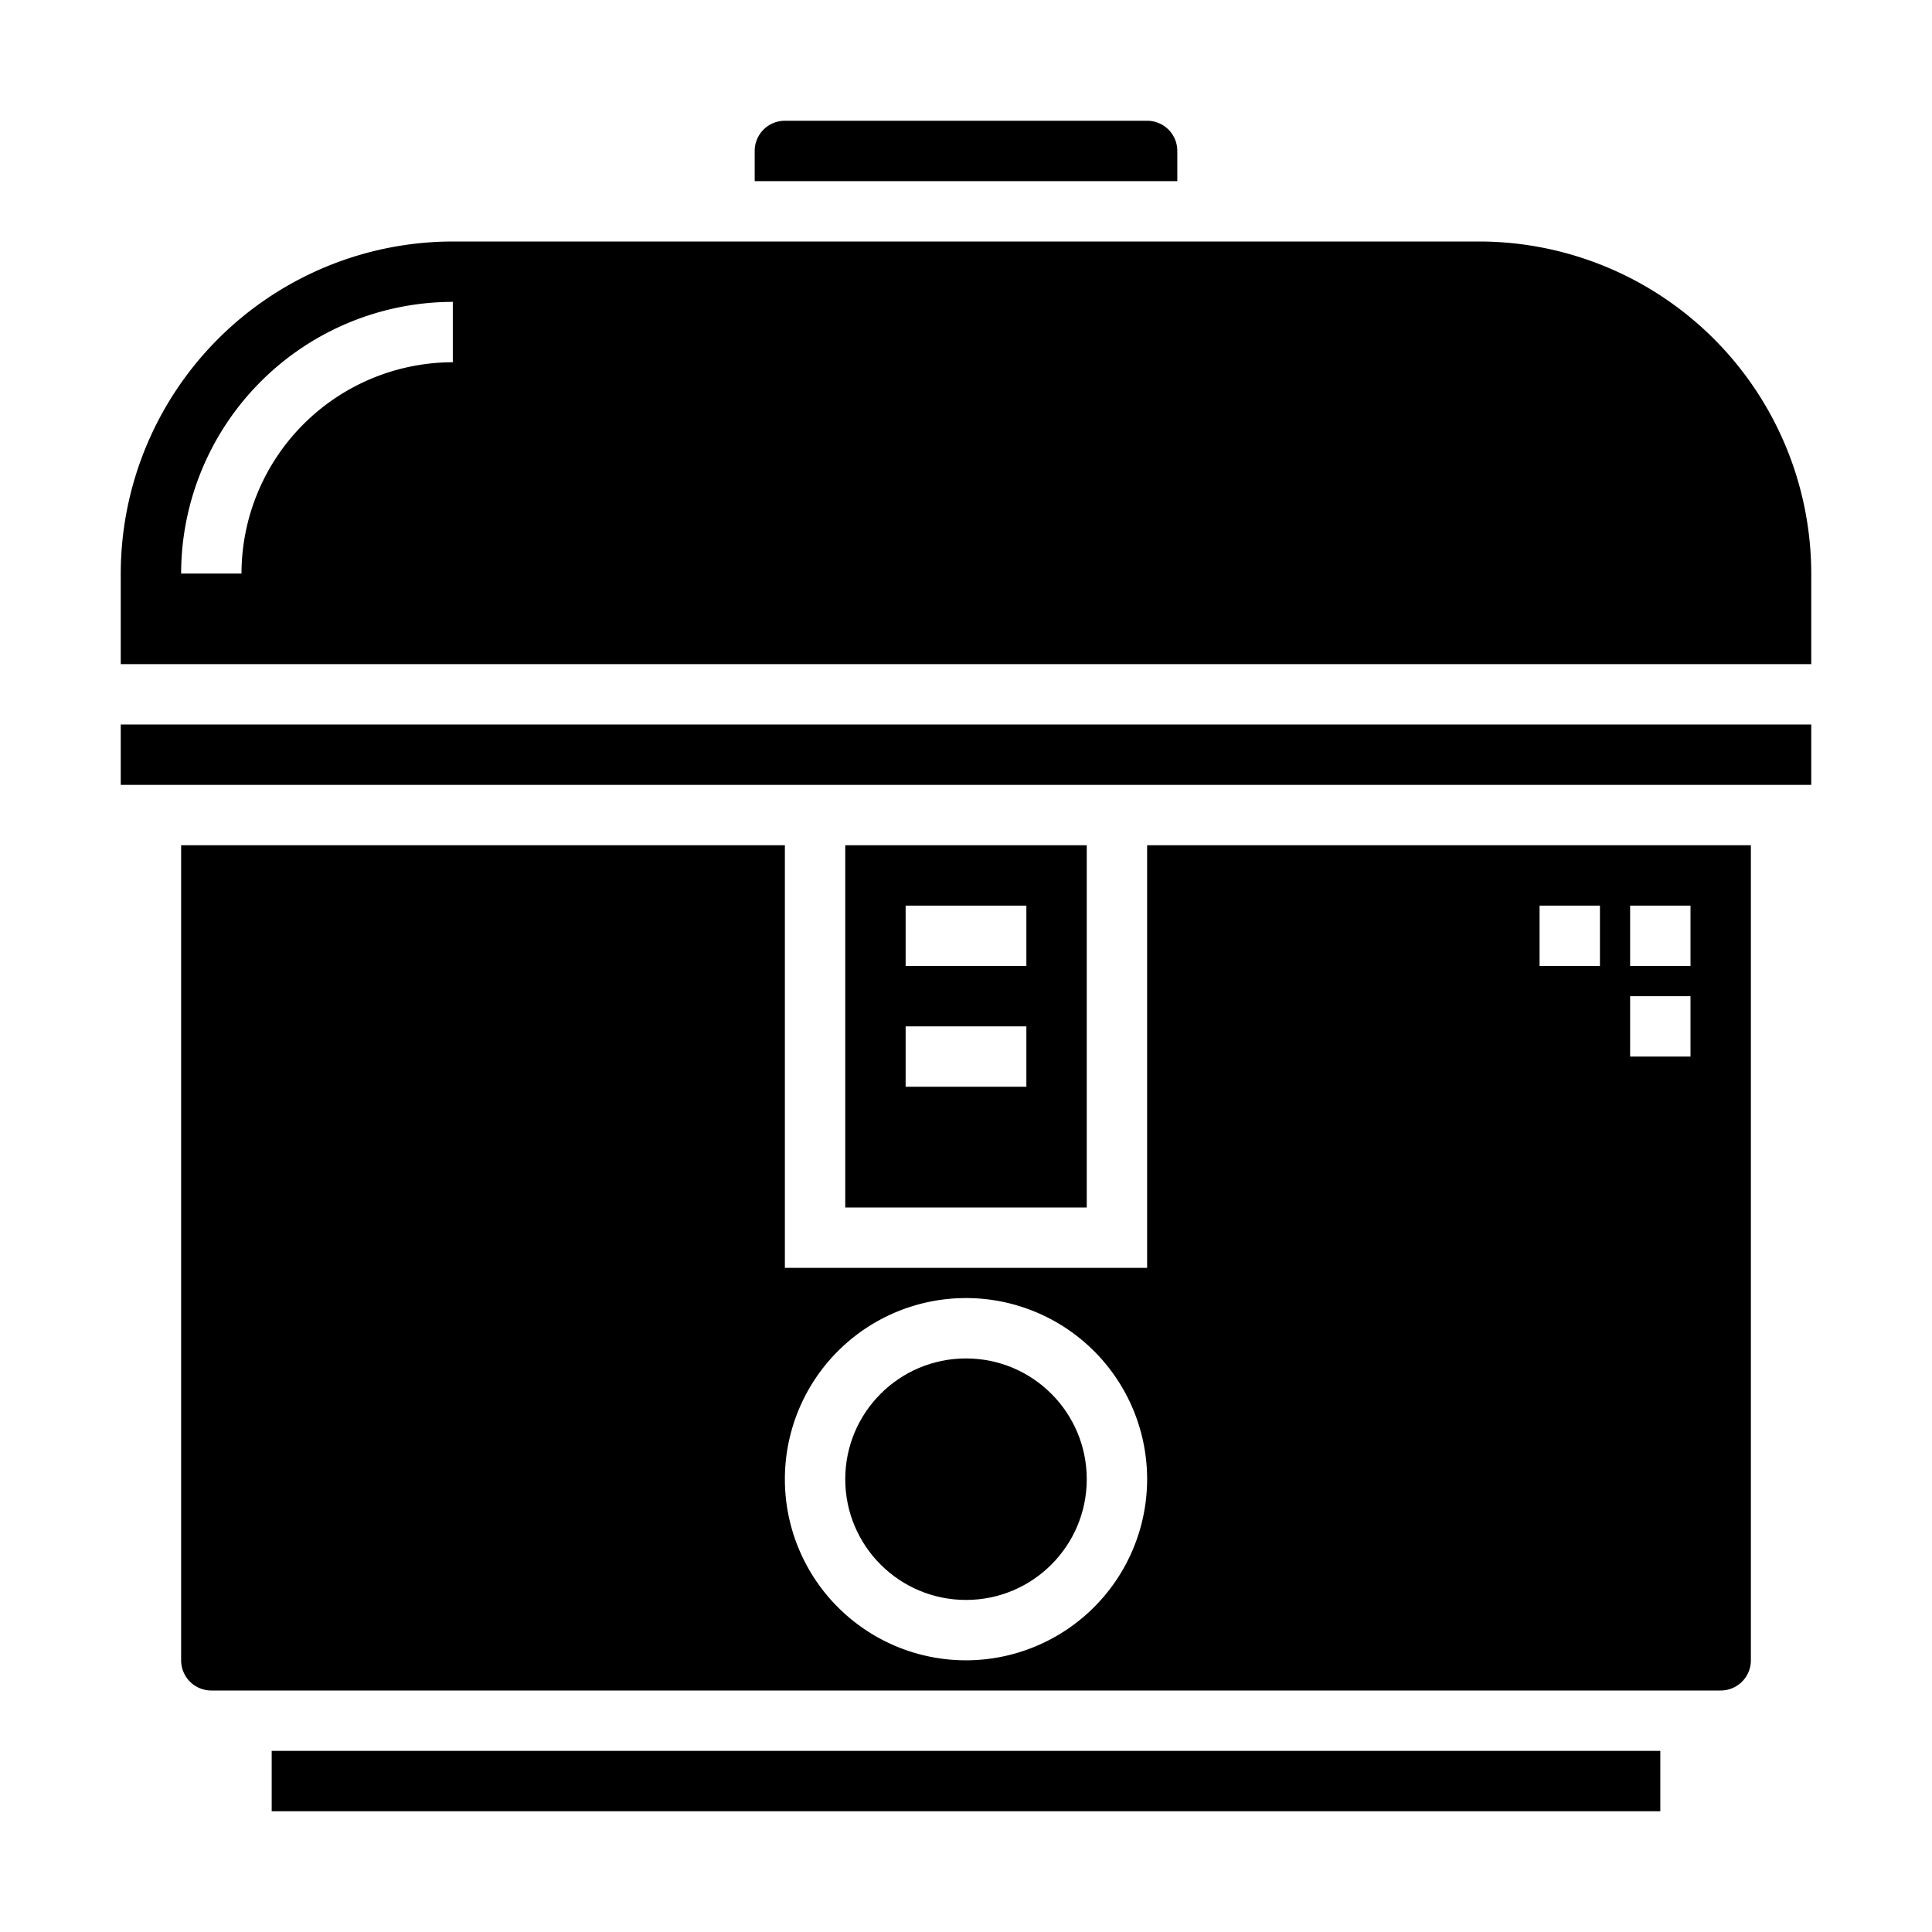 <svg xmlns="http://www.w3.org/2000/svg" viewBox="0 0 64 64" x="0px" y="0px"><g data-name="Rice Cooker"><path d="M28,28V40h8V28Zm6,8H30V34h4Zm0-4H30V30h4Z"></path><path d="M58,55V28H38V42H26V28H6V55a1,1,0,0,0,1,1H57A1,1,0,0,0,58,55ZM32,55a6,6,0,1,1,6-6A6.006,6.006,0,0,1,32,55ZM53,32H51V30h2Zm3,3H54V33h2Zm0-3H54V30h2Z"></path><rect x="9" y="58" width="46" height="2"></rect><circle cx="32" cy="49" r="4"></circle><rect x="4" y="24" width="56" height="2"></rect><path d="M25,6H39V5a1,1,0,0,0-1-1H26a1,1,0,0,0-1,1Z"></path><path d="M60,19A11.013,11.013,0,0,0,49,8H15A11.013,11.013,0,0,0,4,19v3H60ZM15,12a7.008,7.008,0,0,0-7,7H6a9.01,9.01,0,0,1,9-9Z"></path></g></svg>